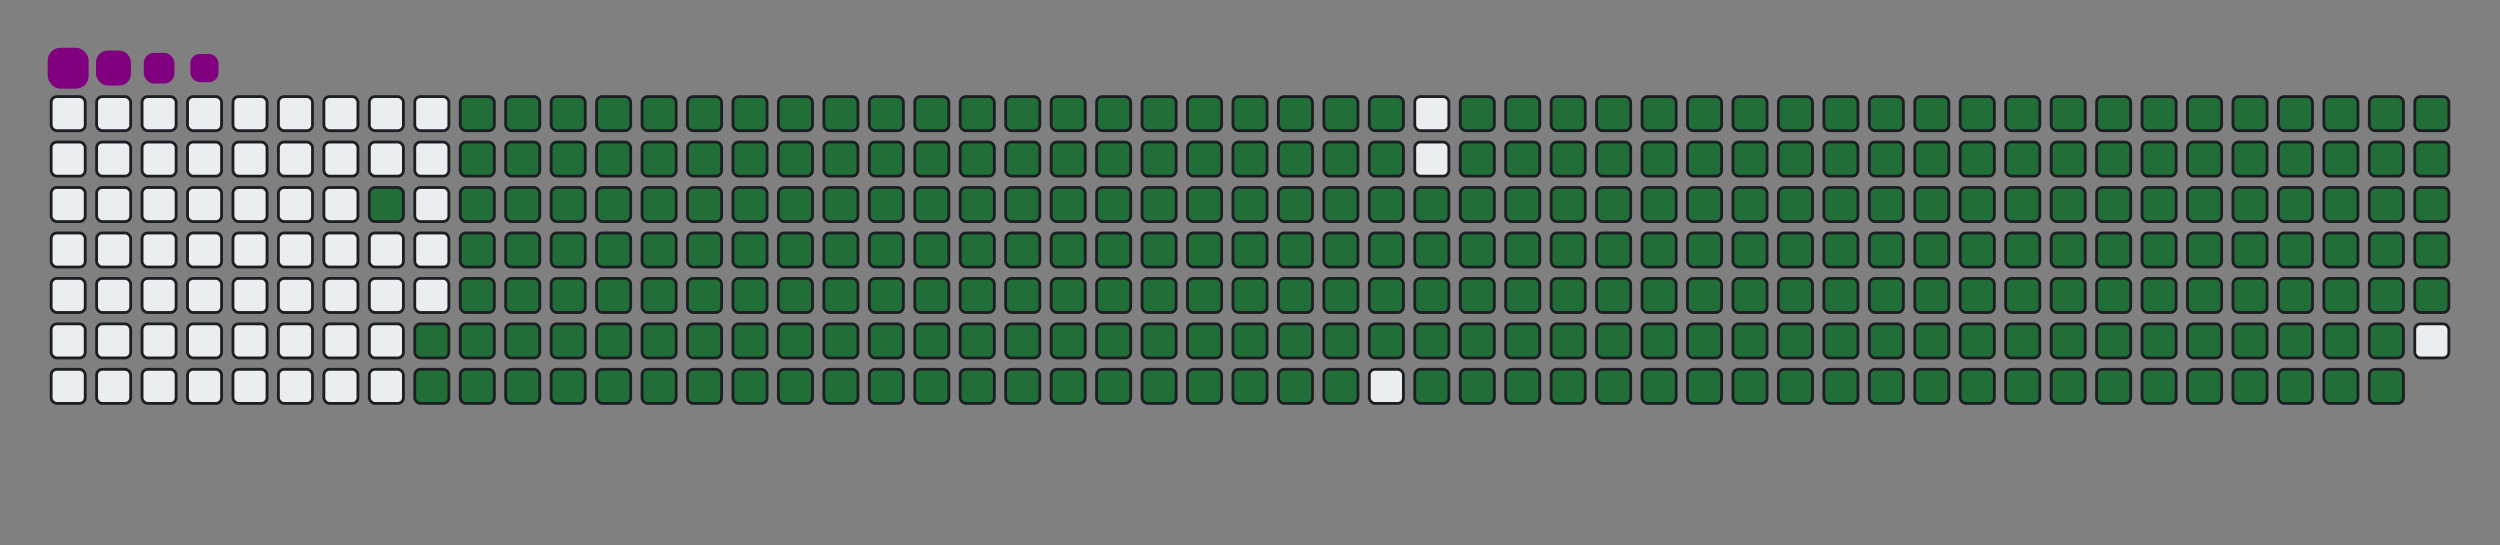 <svg viewBox="-16 -32 880 192" width="880" height="192" xmlns="http://www.w3.org/2000/svg"><rect x="-16" y="-32" width="880" height="192" fill="#808080" stroke="none"/><desc>Generated with https://github.com/Platane/snk</desc><style>@keyframes c0{97.03%{fill:#216e39}97.05%,to{fill:#ebedf0}}@keyframes c1{74.38%{fill:#216e39}74.4%,to{fill:#ebedf0}}@keyframes c2{74.65%{fill:#216e39}74.67%,to{fill:#ebedf0}}@keyframes c3{2.69%{fill:#216e39}2.71%,to{fill:#ebedf0}}@keyframes c4{13.74%{fill:#216e39}13.76%,to{fill:#ebedf0}}@keyframes c5{14.01%{fill:#216e39}14.03%,to{fill:#ebedf0}}@keyframes c6{50.39%{fill:#216e39}50.41%,to{fill:#ebedf0}}@keyframes c7{50.66%{fill:#216e39}50.68%,to{fill:#ebedf0}}@keyframes c8{74.11%{fill:#216e39}74.13%,to{fill:#ebedf0}}@keyframes c9{74.92%{fill:#216e39}74.94%,to{fill:#ebedf0}}@keyframes ca{2.95%{fill:#216e39}2.97%,to{fill:#ebedf0}}@keyframes cb{13.47%{fill:#216e39}13.49%,to{fill:#ebedf0}}@keyframes cc{14.28%{fill:#216e39}14.3%,to{fill:#ebedf0}}@keyframes cd{50.12%{fill:#216e39}50.14%,to{fill:#ebedf0}}@keyframes ce{50.93%{fill:#216e39}50.95%,to{fill:#ebedf0}}@keyframes cf{73.84%{fill:#216e39}73.86%,to{fill:#ebedf0}}@keyframes cg{75.19%{fill:#216e39}75.21%,to{fill:#ebedf0}}@keyframes ch{3.22%{fill:#216e39}3.24%,to{fill:#ebedf0}}@keyframes ci{13.2%{fill:#216e39}13.22%,to{fill:#ebedf0}}@keyframes cj{14.55%{fill:#216e39}14.57%,to{fill:#ebedf0}}@keyframes ck{49.86%{fill:#216e39}49.88%,to{fill:#ebedf0}}@keyframes cl{51.2%{fill:#216e39}51.22%,to{fill:#ebedf0}}@keyframes cm{73.57%{fill:#216e39}73.59%,to{fill:#ebedf0}}@keyframes cn{75.46%{fill:#216e39}75.48%,to{fill:#ebedf0}}@keyframes co{3.49%{fill:#216e39}3.51%,to{fill:#ebedf0}}@keyframes cp{12.93%{fill:#216e39}12.95%,to{fill:#ebedf0}}@keyframes cq{14.81%{fill:#216e39}14.83%,to{fill:#ebedf0}}@keyframes cr{49.59%{fill:#216e39}49.61%,to{fill:#ebedf0}}@keyframes cs{51.47%{fill:#216e39}51.49%,to{fill:#ebedf0}}@keyframes ct{73.31%{fill:#216e39}73.33%,to{fill:#ebedf0}}@keyframes cu{75.73%{fill:#216e39}75.75%,to{fill:#ebedf0}}@keyframes cv{3.76%{fill:#216e39}3.78%,to{fill:#ebedf0}}@keyframes cw{12.66%{fill:#216e39}12.68%,to{fill:#ebedf0}}@keyframes cx{15.08%{fill:#216e39}15.1%,to{fill:#ebedf0}}@keyframes cy{49.32%{fill:#216e39}49.34%,to{fill:#ebedf0}}@keyframes cz{51.74%{fill:#216e39}51.76%,to{fill:#ebedf0}}@keyframes c10{73.04%{fill:#216e39}73.06%,to{fill:#ebedf0}}@keyframes c11{76%{fill:#216e39}76.02%,to{fill:#ebedf0}}@keyframes c12{4.03%{fill:#216e39}4.05%,to{fill:#ebedf0}}@keyframes c13{12.39%{fill:#216e39}12.41%,to{fill:#ebedf0}}@keyframes c14{15.35%{fill:#216e39}15.37%,to{fill:#ebedf0}}@keyframes c15{49.05%{fill:#216e39}49.07%,to{fill:#ebedf0}}@keyframes c16{52.01%{fill:#216e39}52.03%,to{fill:#ebedf0}}@keyframes c17{72.77%{fill:#216e39}72.79%,to{fill:#ebedf0}}@keyframes c18{76.27%{fill:#216e39}76.29%,to{fill:#ebedf0}}@keyframes c19{4.3%{fill:#216e39}4.32%,to{fill:#ebedf0}}@keyframes c1a{12.12%{fill:#216e39}12.14%,to{fill:#ebedf0}}@keyframes c1b{15.62%{fill:#216e39}15.64%,to{fill:#ebedf0}}@keyframes c1c{48.78%{fill:#216e39}48.8%,to{fill:#ebedf0}}@keyframes c1d{52.28%{fill:#216e39}52.3%,to{fill:#ebedf0}}@keyframes c1e{72.5%{fill:#216e39}72.52%,to{fill:#ebedf0}}@keyframes c1f{76.54%{fill:#216e39}76.56%,to{fill:#ebedf0}}@keyframes c1g{4.57%{fill:#216e39}4.59%,to{fill:#ebedf0}}@keyframes c1h{11.85%{fill:#216e39}11.87%,to{fill:#ebedf0}}@keyframes c1i{15.89%{fill:#216e39}15.91%,to{fill:#ebedf0}}@keyframes c1j{48.51%{fill:#216e39}48.53%,to{fill:#ebedf0}}@keyframes c1k{52.55%{fill:#216e39}52.57%,to{fill:#ebedf0}}@keyframes c1l{72.23%{fill:#216e39}72.25%,to{fill:#ebedf0}}@keyframes c1m{76.81%{fill:#216e39}76.83%,to{fill:#ebedf0}}@keyframes c1n{4.84%{fill:#216e39}4.86%,to{fill:#ebedf0}}@keyframes c1o{11.58%{fill:#216e39}11.6%,to{fill:#ebedf0}}@keyframes c1p{16.16%{fill:#216e39}16.18%,to{fill:#ebedf0}}@keyframes c1q{48.24%{fill:#216e39}48.26%,to{fill:#ebedf0}}@keyframes c1r{52.82%{fill:#216e39}52.84%,to{fill:#ebedf0}}@keyframes c1s{71.96%{fill:#216e39}71.98%,to{fill:#ebedf0}}@keyframes c1t{77.08%{fill:#216e39}77.1%,to{fill:#ebedf0}}@keyframes c1u{5.11%{fill:#216e39}5.13%,to{fill:#ebedf0}}@keyframes c1v{11.31%{fill:#216e39}11.33%,to{fill:#ebedf0}}@keyframes c1w{16.43%{fill:#216e39}16.45%,to{fill:#ebedf0}}@keyframes c1x{47.97%{fill:#216e39}47.99%,to{fill:#ebedf0}}@keyframes c1y{53.09%{fill:#216e39}53.11%,to{fill:#ebedf0}}@keyframes c1z{71.69%{fill:#216e39}71.71%,to{fill:#ebedf0}}@keyframes c20{77.35%{fill:#216e39}77.37%,to{fill:#ebedf0}}@keyframes c21{5.38%{fill:#216e39}5.4%,to{fill:#ebedf0}}@keyframes c22{11.04%{fill:#216e39}11.06%,to{fill:#ebedf0}}@keyframes c23{16.7%{fill:#216e39}16.72%,to{fill:#ebedf0}}@keyframes c24{47.7%{fill:#216e39}47.72%,to{fill:#ebedf0}}@keyframes c25{53.36%{fill:#216e39}53.38%,to{fill:#ebedf0}}@keyframes c26{71.42%{fill:#216e39}71.44%,to{fill:#ebedf0}}@keyframes c27{77.62%{fill:#216e39}77.64%,to{fill:#ebedf0}}@keyframes c28{5.65%{fill:#216e39}5.67%,to{fill:#ebedf0}}@keyframes c29{10.77%{fill:#216e39}10.79%,to{fill:#ebedf0}}@keyframes c2a{16.97%{fill:#216e39}16.99%,to{fill:#ebedf0}}@keyframes c2b{47.43%{fill:#216e39}47.45%,to{fill:#ebedf0}}@keyframes c2c{53.63%{fill:#216e39}53.65%,to{fill:#ebedf0}}@keyframes c2d{71.15%{fill:#216e39}71.17%,to{fill:#ebedf0}}@keyframes c2e{77.89%{fill:#216e39}77.91%,to{fill:#ebedf0}}@keyframes c2f{5.92%{fill:#216e39}5.94%,to{fill:#ebedf0}}@keyframes c2g{10.5%{fill:#216e39}10.52%,to{fill:#ebedf0}}@keyframes c2h{17.24%{fill:#216e39}17.26%,to{fill:#ebedf0}}@keyframes c2i{47.16%{fill:#216e39}47.18%,to{fill:#ebedf0}}@keyframes c2j{53.9%{fill:#216e39}53.92%,to{fill:#ebedf0}}@keyframes c2k{70.88%{fill:#216e39}70.9%,to{fill:#ebedf0}}@keyframes c2l{78.16%{fill:#216e39}78.18%,to{fill:#ebedf0}}@keyframes c2m{6.19%{fill:#216e39}6.21%,to{fill:#ebedf0}}@keyframes c2n{10.23%{fill:#216e39}10.25%,to{fill:#ebedf0}}@keyframes c2o{17.51%{fill:#216e39}17.53%,to{fill:#ebedf0}}@keyframes c2p{46.89%{fill:#216e39}46.91%,to{fill:#ebedf0}}@keyframes c2q{54.17%{fill:#216e39}54.19%,to{fill:#ebedf0}}@keyframes c2r{70.61%{fill:#216e39}70.63%,to{fill:#ebedf0}}@keyframes c2s{78.43%{fill:#216e39}78.45%,to{fill:#ebedf0}}@keyframes c2t{6.46%{fill:#216e39}6.48%,to{fill:#ebedf0}}@keyframes c2u{9.96%{fill:#216e39}9.98%,to{fill:#ebedf0}}@keyframes c2v{17.78%{fill:#216e39}17.8%,to{fill:#ebedf0}}@keyframes c2w{46.62%{fill:#216e39}46.64%,to{fill:#ebedf0}}@keyframes c2x{54.44%{fill:#216e39}54.46%,to{fill:#ebedf0}}@keyframes c2y{70.34%{fill:#216e39}70.36%,to{fill:#ebedf0}}@keyframes c2z{78.7%{fill:#216e39}78.72%,to{fill:#ebedf0}}@keyframes c30{6.73%{fill:#216e39}6.75%,to{fill:#ebedf0}}@keyframes c31{9.69%{fill:#216e39}9.71%,to{fill:#ebedf0}}@keyframes c32{18.05%{fill:#216e39}18.07%,to{fill:#ebedf0}}@keyframes c33{46.35%{fill:#216e39}46.37%,to{fill:#ebedf0}}@keyframes c34{54.71%{fill:#216e39}54.73%,to{fill:#ebedf0}}@keyframes c35{70.07%{fill:#216e39}70.09%,to{fill:#ebedf0}}@keyframes c36{78.97%{fill:#216e39}78.99%,to{fill:#ebedf0}}@keyframes c37{7%{fill:#216e39}7.02%,to{fill:#ebedf0}}@keyframes c38{9.42%{fill:#216e39}9.44%,to{fill:#ebedf0}}@keyframes c39{18.32%{fill:#216e39}18.34%,to{fill:#ebedf0}}@keyframes c3a{46.08%{fill:#216e39}46.1%,to{fill:#ebedf0}}@keyframes c3b{54.98%{fill:#216e39}55%,to{fill:#ebedf0}}@keyframes c3c{69.8%{fill:#216e39}69.82%,to{fill:#ebedf0}}@keyframes c3d{79.24%{fill:#216e39}79.26%,to{fill:#ebedf0}}@keyframes c3e{7.27%{fill:#216e39}7.29%,to{fill:#ebedf0}}@keyframes c3f{9.15%{fill:#216e39}9.17%,to{fill:#ebedf0}}@keyframes c3g{18.59%{fill:#216e39}18.61%,to{fill:#ebedf0}}@keyframes c3h{45.81%{fill:#216e39}45.83%,to{fill:#ebedf0}}@keyframes c3i{55.25%{fill:#216e39}55.27%,to{fill:#ebedf0}}@keyframes c3j{69.53%{fill:#216e39}69.55%,to{fill:#ebedf0}}@keyframes c3k{79.5%{fill:#216e39}79.52%,to{fill:#ebedf0}}@keyframes c3l{7.54%{fill:#216e39}7.56%,to{fill:#ebedf0}}@keyframes c3m{8.88%{fill:#216e39}8.9%,to{fill:#ebedf0}}@keyframes c3n{18.86%{fill:#216e39}18.88%,to{fill:#ebedf0}}@keyframes c3o{45.54%{fill:#216e39}45.56%,to{fill:#ebedf0}}@keyframes c3p{55.52%{fill:#216e39}55.54%,to{fill:#ebedf0}}@keyframes c3q{69.26%{fill:#216e39}69.28%,to{fill:#ebedf0}}@keyframes c3r{79.77%{fill:#216e39}79.79%,to{fill:#ebedf0}}@keyframes c3s{7.81%{fill:#216e39}7.83%,to{fill:#ebedf0}}@keyframes c3t{8.62%{fill:#216e39}8.64%,to{fill:#ebedf0}}@keyframes c3u{19.13%{fill:#216e39}19.15%,to{fill:#ebedf0}}@keyframes c3v{45.27%{fill:#216e39}45.29%,to{fill:#ebedf0}}@keyframes c3w{55.79%{fill:#216e39}55.81%,to{fill:#ebedf0}}@keyframes c3x{68.99%{fill:#216e39}69.01%,to{fill:#ebedf0}}@keyframes c3y{80.04%{fill:#216e39}80.06%,to{fill:#ebedf0}}@keyframes c3z{8.08%{fill:#216e39}8.1%,to{fill:#ebedf0}}@keyframes c40{8.35%{fill:#216e39}8.37%,to{fill:#ebedf0}}@keyframes c41{19.4%{fill:#216e39}19.42%,to{fill:#ebedf0}}@keyframes c42{45%{fill:#216e39}45.02%,to{fill:#ebedf0}}@keyframes c43{56.05%{fill:#216e39}56.07%,to{fill:#ebedf0}}@keyframes c44{68.72%{fill:#216e39}68.74%,to{fill:#ebedf0}}@keyframes c45{19.67%{fill:#216e39}19.69%,to{fill:#ebedf0}}@keyframes c46{44.73%{fill:#216e39}44.75%,to{fill:#ebedf0}}@keyframes c47{56.32%{fill:#216e39}56.34%,to{fill:#ebedf0}}@keyframes c48{68.45%{fill:#216e39}68.47%,to{fill:#ebedf0}}@keyframes c49{80.58%{fill:#216e39}80.6%,to{fill:#ebedf0}}@keyframes c4a{31.8%{fill:#216e39}31.82%,to{fill:#ebedf0}}@keyframes c4b{32.07%{fill:#216e39}32.09%,to{fill:#ebedf0}}@keyframes c4c{19.94%{fill:#216e39}19.96%,to{fill:#ebedf0}}@keyframes c4d{44.46%{fill:#216e39}44.48%,to{fill:#ebedf0}}@keyframes c4e{56.59%{fill:#216e39}56.61%,to{fill:#ebedf0}}@keyframes c4f{68.18%{fill:#216e39}68.2%,to{fill:#ebedf0}}@keyframes c4g{80.85%{fill:#216e39}80.87%,to{fill:#ebedf0}}@keyframes c4h{31.53%{fill:#216e39}31.55%,to{fill:#ebedf0}}@keyframes c4i{32.34%{fill:#216e39}32.36%,to{fill:#ebedf0}}@keyframes c4j{20.21%{fill:#216e39}20.23%,to{fill:#ebedf0}}@keyframes c4k{44.19%{fill:#216e39}44.21%,to{fill:#ebedf0}}@keyframes c4l{56.86%{fill:#216e39}56.88%,to{fill:#ebedf0}}@keyframes c4m{67.91%{fill:#216e39}67.93%,to{fill:#ebedf0}}@keyframes c4n{81.12%{fill:#216e39}81.14%,to{fill:#ebedf0}}@keyframes c4o{31.26%{fill:#216e39}31.28%,to{fill:#ebedf0}}@keyframes c4p{32.6%{fill:#216e39}32.62%,to{fill:#ebedf0}}@keyframes c4q{20.48%{fill:#216e39}20.5%,to{fill:#ebedf0}}@keyframes c4r{43.93%{fill:#216e39}43.95%,to{fill:#ebedf0}}@keyframes c4s{57.13%{fill:#216e39}57.15%,to{fill:#ebedf0}}@keyframes c4t{67.64%{fill:#216e39}67.66%,to{fill:#ebedf0}}@keyframes c4u{81.39%{fill:#216e39}81.41%,to{fill:#ebedf0}}@keyframes c4v{30.99%{fill:#216e39}31.01%,to{fill:#ebedf0}}@keyframes c4w{32.87%{fill:#216e39}32.89%,to{fill:#ebedf0}}@keyframes c4x{20.74%{fill:#216e39}20.76%,to{fill:#ebedf0}}@keyframes c4y{43.66%{fill:#216e39}43.68%,to{fill:#ebedf0}}@keyframes c4z{57.4%{fill:#216e39}57.42%,to{fill:#ebedf0}}@keyframes c50{67.38%{fill:#216e39}67.4%,to{fill:#ebedf0}}@keyframes c51{81.66%{fill:#216e39}81.68%,to{fill:#ebedf0}}@keyframes c52{30.72%{fill:#216e39}30.74%,to{fill:#ebedf0}}@keyframes c53{33.14%{fill:#216e39}33.16%,to{fill:#ebedf0}}@keyframes c54{21.01%{fill:#216e39}21.03%,to{fill:#ebedf0}}@keyframes c55{43.39%{fill:#216e39}43.41%,to{fill:#ebedf0}}@keyframes c56{57.67%{fill:#216e39}57.69%,to{fill:#ebedf0}}@keyframes c57{67.11%{fill:#216e39}67.13%,to{fill:#ebedf0}}@keyframes c58{81.93%{fill:#216e39}81.95%,to{fill:#ebedf0}}@keyframes c59{30.45%{fill:#216e39}30.47%,to{fill:#ebedf0}}@keyframes c5a{33.41%{fill:#216e39}33.43%,to{fill:#ebedf0}}@keyframes c5b{21.28%{fill:#216e39}21.3%,to{fill:#ebedf0}}@keyframes c5c{43.12%{fill:#216e39}43.14%,to{fill:#ebedf0}}@keyframes c5d{57.94%{fill:#216e39}57.96%,to{fill:#ebedf0}}@keyframes c5e{66.84%{fill:#216e39}66.86%,to{fill:#ebedf0}}@keyframes c5f{82.2%{fill:#216e39}82.22%,to{fill:#ebedf0}}@keyframes c5g{30.18%{fill:#216e39}30.2%,to{fill:#ebedf0}}@keyframes c5h{33.68%{fill:#216e39}33.7%,to{fill:#ebedf0}}@keyframes c5i{21.55%{fill:#216e39}21.57%,to{fill:#ebedf0}}@keyframes c5j{42.85%{fill:#216e39}42.87%,to{fill:#ebedf0}}@keyframes c5k{58.21%{fill:#216e39}58.23%,to{fill:#ebedf0}}@keyframes c5l{66.57%{fill:#216e39}66.59%,to{fill:#ebedf0}}@keyframes c5m{82.47%{fill:#216e39}82.49%,to{fill:#ebedf0}}@keyframes c5n{29.91%{fill:#216e39}29.93%,to{fill:#ebedf0}}@keyframes c5o{33.95%{fill:#216e39}33.97%,to{fill:#ebedf0}}@keyframes c5p{21.82%{fill:#216e39}21.84%,to{fill:#ebedf0}}@keyframes c5q{42.58%{fill:#216e39}42.6%,to{fill:#ebedf0}}@keyframes c5r{58.48%{fill:#216e39}58.5%,to{fill:#ebedf0}}@keyframes c5s{66.3%{fill:#216e39}66.32%,to{fill:#ebedf0}}@keyframes c5t{82.74%{fill:#216e39}82.76%,to{fill:#ebedf0}}@keyframes c5u{29.64%{fill:#216e39}29.66%,to{fill:#ebedf0}}@keyframes c5v{34.22%{fill:#216e39}34.24%,to{fill:#ebedf0}}@keyframes c5w{22.09%{fill:#216e39}22.11%,to{fill:#ebedf0}}@keyframes c5x{42.31%{fill:#216e39}42.33%,to{fill:#ebedf0}}@keyframes c5y{58.75%{fill:#216e39}58.77%,to{fill:#ebedf0}}@keyframes c5z{66.03%{fill:#216e39}66.05%,to{fill:#ebedf0}}@keyframes c60{83.01%{fill:#216e39}83.03%,to{fill:#ebedf0}}@keyframes c61{29.37%{fill:#216e39}29.39%,to{fill:#ebedf0}}@keyframes c62{34.49%{fill:#216e39}34.51%,to{fill:#ebedf0}}@keyframes c63{22.36%{fill:#216e39}22.38%,to{fill:#ebedf0}}@keyframes c64{42.04%{fill:#216e39}42.06%,to{fill:#ebedf0}}@keyframes c65{59.02%{fill:#216e39}59.04%,to{fill:#ebedf0}}@keyframes c66{65.76%{fill:#216e39}65.78%,to{fill:#ebedf0}}@keyframes c67{83.28%{fill:#216e39}83.3%,to{fill:#ebedf0}}@keyframes c68{29.1%{fill:#216e39}29.12%,to{fill:#ebedf0}}@keyframes c69{34.76%{fill:#216e39}34.78%,to{fill:#ebedf0}}@keyframes c6a{22.63%{fill:#216e39}22.65%,to{fill:#ebedf0}}@keyframes c6b{41.77%{fill:#216e39}41.79%,to{fill:#ebedf0}}@keyframes c6c{59.29%{fill:#216e39}59.31%,to{fill:#ebedf0}}@keyframes c6d{65.49%{fill:#216e39}65.51%,to{fill:#ebedf0}}@keyframes c6e{83.55%{fill:#216e39}83.57%,to{fill:#ebedf0}}@keyframes c6f{28.83%{fill:#216e39}28.85%,to{fill:#ebedf0}}@keyframes c6g{35.03%{fill:#216e39}35.05%,to{fill:#ebedf0}}@keyframes c6h{22.9%{fill:#216e39}22.92%,to{fill:#ebedf0}}@keyframes c6i{41.5%{fill:#216e39}41.52%,to{fill:#ebedf0}}@keyframes c6j{59.56%{fill:#216e39}59.58%,to{fill:#ebedf0}}@keyframes c6k{65.22%{fill:#216e39}65.24%,to{fill:#ebedf0}}@keyframes c6l{83.82%{fill:#216e39}83.84%,to{fill:#ebedf0}}@keyframes c6m{28.56%{fill:#216e39}28.58%,to{fill:#ebedf0}}@keyframes c6n{35.3%{fill:#216e39}35.32%,to{fill:#ebedf0}}@keyframes c6o{23.17%{fill:#216e39}23.19%,to{fill:#ebedf0}}@keyframes c6p{41.23%{fill:#216e39}41.25%,to{fill:#ebedf0}}@keyframes c6q{59.83%{fill:#216e39}59.85%,to{fill:#ebedf0}}@keyframes c6r{64.95%{fill:#216e39}64.97%,to{fill:#ebedf0}}@keyframes c6s{84.09%{fill:#216e39}84.11%,to{fill:#ebedf0}}@keyframes c6t{28.29%{fill:#216e39}28.31%,to{fill:#ebedf0}}@keyframes c6u{35.57%{fill:#216e39}35.59%,to{fill:#ebedf0}}@keyframes c6v{23.44%{fill:#216e39}23.46%,to{fill:#ebedf0}}@keyframes c6w{40.96%{fill:#216e39}40.98%,to{fill:#ebedf0}}@keyframes c6x{60.1%{fill:#216e39}60.12%,to{fill:#ebedf0}}@keyframes c6y{64.68%{fill:#216e39}64.7%,to{fill:#ebedf0}}@keyframes c6z{84.36%{fill:#216e39}84.38%,to{fill:#ebedf0}}@keyframes c70{28.02%{fill:#216e39}28.04%,to{fill:#ebedf0}}@keyframes c71{35.84%{fill:#216e39}35.86%,to{fill:#ebedf0}}@keyframes c72{23.71%{fill:#216e39}23.73%,to{fill:#ebedf0}}@keyframes c73{40.69%{fill:#216e39}40.71%,to{fill:#ebedf0}}@keyframes c74{60.37%{fill:#216e39}60.39%,to{fill:#ebedf0}}@keyframes c75{64.41%{fill:#216e39}64.43%,to{fill:#ebedf0}}@keyframes c76{84.63%{fill:#216e39}84.65%,to{fill:#ebedf0}}@keyframes c77{27.75%{fill:#216e39}27.77%,to{fill:#ebedf0}}@keyframes c78{36.11%{fill:#216e39}36.13%,to{fill:#ebedf0}}@keyframes c79{23.98%{fill:#216e39}24%,to{fill:#ebedf0}}@keyframes c7a{40.42%{fill:#216e39}40.44%,to{fill:#ebedf0}}@keyframes c7b{60.64%{fill:#216e39}60.66%,to{fill:#ebedf0}}@keyframes c7c{64.14%{fill:#216e39}64.16%,to{fill:#ebedf0}}@keyframes c7d{84.9%{fill:#216e39}84.92%,to{fill:#ebedf0}}@keyframes c7e{27.48%{fill:#216e39}27.5%,to{fill:#ebedf0}}@keyframes c7f{36.38%{fill:#216e39}36.4%,to{fill:#ebedf0}}@keyframes c7g{24.25%{fill:#216e39}24.27%,to{fill:#ebedf0}}@keyframes c7h{40.15%{fill:#216e39}40.17%,to{fill:#ebedf0}}@keyframes c7i{60.91%{fill:#216e39}60.93%,to{fill:#ebedf0}}@keyframes c7j{63.87%{fill:#216e39}63.89%,to{fill:#ebedf0}}@keyframes c7k{85.17%{fill:#216e39}85.19%,to{fill:#ebedf0}}@keyframes c7l{27.21%{fill:#216e39}27.23%,to{fill:#ebedf0}}@keyframes c7m{36.65%{fill:#216e39}36.67%,to{fill:#ebedf0}}@keyframes c7n{24.52%{fill:#216e39}24.54%,to{fill:#ebedf0}}@keyframes c7o{39.88%{fill:#216e39}39.9%,to{fill:#ebedf0}}@keyframes c7p{61.18%{fill:#216e39}61.2%,to{fill:#ebedf0}}@keyframes c7q{63.6%{fill:#216e39}63.62%,to{fill:#ebedf0}}@keyframes c7r{63.33%{fill:#216e39}63.35%,to{fill:#ebedf0}}@keyframes c7s{26.94%{fill:#216e39}26.96%,to{fill:#ebedf0}}@keyframes c7t{36.92%{fill:#216e39}36.94%,to{fill:#ebedf0}}@keyframes c7u{24.79%{fill:#216e39}24.81%,to{fill:#ebedf0}}@keyframes c7v{39.61%{fill:#216e39}39.63%,to{fill:#ebedf0}}@keyframes c7w{61.45%{fill:#216e39}61.47%,to{fill:#ebedf0}}@keyframes c7x{61.72%{fill:#216e39}61.74%,to{fill:#ebedf0}}@keyframes c7y{63.06%{fill:#216e39}63.08%,to{fill:#ebedf0}}@keyframes c7z{26.67%{fill:#216e39}26.69%,to{fill:#ebedf0}}@keyframes c80{37.19%{fill:#216e39}37.21%,to{fill:#ebedf0}}@keyframes c81{25.06%{fill:#216e39}25.08%,to{fill:#ebedf0}}@keyframes c82{39.34%{fill:#216e39}39.36%,to{fill:#ebedf0}}@keyframes c83{39.07%{fill:#216e39}39.09%,to{fill:#ebedf0}}@keyframes c84{61.98%{fill:#216e39}62%,to{fill:#ebedf0}}@keyframes c85{62.79%{fill:#216e39}62.81%,to{fill:#ebedf0}}@keyframes c86{26.41%{fill:#216e39}26.43%,to{fill:#ebedf0}}@keyframes c87{37.46%{fill:#216e39}37.48%,to{fill:#ebedf0}}@keyframes c88{25.33%{fill:#216e39}25.35%,to{fill:#ebedf0}}@keyframes c89{38%{fill:#216e39}38.02%,to{fill:#ebedf0}}@keyframes c8a{38.8%{fill:#216e39}38.82%,to{fill:#ebedf0}}@keyframes c8b{62.25%{fill:#216e39}62.27%,to{fill:#ebedf0}}@keyframes c8c{62.52%{fill:#216e39}62.54%,to{fill:#ebedf0}}@keyframes c8d{26.14%{fill:#216e39}26.16%,to{fill:#ebedf0}}@keyframes c8e{25.87%{fill:#216e39}25.89%,to{fill:#ebedf0}}@keyframes c8f{25.6%{fill:#216e39}25.62%,to{fill:#ebedf0}}@keyframes c8g{38.26%{fill:#216e39}38.28%,to{fill:#ebedf0}}@keyframes c8h{38.53%{fill:#216e39}38.55%,to{fill:#ebedf0}}@keyframes u0{2.69%,2.71%,2.95%{transform:scale(0,1)}2.97%,3.22%,3.24%,3.49%,3.51%,3.76%{transform:scale(.01,1)}3.78%,4.03%,4.05%,4.3%,4.32%,4.57%{transform:scale(.02,1)}4.59%,4.84%,4.86%,5.11%,5.13%,5.38%{transform:scale(.03,1)}5.4%,5.65%,5.67%,5.92%,5.94%,6.19%{transform:scale(.04,1)}6.21%,6.46%,6.48%,6.73%,6.75%,7%{transform:scale(.05,1)}7.02%,7.27%,7.29%,7.54%,7.56%,7.81%{transform:scale(.06,1)}7.83%,8.08%,8.1%,8.35%,8.37%,8.62%{transform:scale(.07,1)}8.64%,8.88%,8.9%,9.15%,9.17%,9.42%,9.44%,9.69%{transform:scale(.08,1)}10.23%,10.25%,10.5%,9.71%,9.96%,9.98%{transform:scale(.09,1)}10.52%,10.77%,10.79%,11.04%,11.06%,11.31%{transform:scale(.1,1)}11.33%,11.58%,11.6%,11.85%,11.87%,12.12%{transform:scale(.11,1)}12.14%,12.39%,12.41%,12.66%,12.68%,12.93%{transform:scale(.12,1)}12.95%,13.2%,13.22%,13.47%,13.49%,13.74%{transform:scale(.13,1)}13.76%,14.01%,14.03%,14.28%,14.3%,14.55%{transform:scale(.14,1)}14.57%,14.81%,14.83%,15.08%,15.1%,15.35%{transform:scale(.15,1)}15.37%,15.62%,15.64%,15.89%,15.91%,16.16%{transform:scale(.16,1)}16.18%,16.43%,16.45%,16.7%,16.72%,16.97%{transform:scale(.17,1)}16.99%,17.24%,17.26%,17.51%,17.53%,17.78%{transform:scale(.18,1)}17.8%,18.05%,18.07%,18.32%,18.34%,18.59%{transform:scale(.19,1)}18.61%,18.86%,18.88%,19.13%,19.15%,19.4%{transform:scale(.2,1)}19.42%,19.67%,19.69%,19.94%,19.96%,20.21%{transform:scale(.21,1)}20.23%,20.48%,20.5%,20.74%,20.76%,21.01%{transform:scale(.22,1)}21.03%,21.28%,21.3%,21.55%,21.57%,21.82%{transform:scale(.23,1)}21.84%,22.09%,22.11%,22.36%,22.38%,22.63%{transform:scale(.24,1)}22.65%,22.9%,22.92%,23.17%,23.19%,23.44%,23.46%,23.71%{transform:scale(.25,1)}23.73%,23.98%,24%,24.25%,24.27%,24.52%{transform:scale(.26,1)}24.54%,24.79%,24.81%,25.06%,25.08%,25.33%{transform:scale(.27,1)}25.35%,25.6%,25.62%,25.87%,25.89%,26.14%{transform:scale(.28,1)}26.16%,26.41%,26.43%,26.67%,26.69%,26.94%{transform:scale(.29,1)}26.96%,27.21%,27.23%,27.48%,27.5%,27.75%{transform:scale(.3,1)}27.77%,28.02%,28.04%,28.29%,28.31%,28.56%{transform:scale(.31,1)}28.58%,28.83%,28.85%,29.1%,29.12%,29.37%{transform:scale(.32,1)}29.39%,29.64%,29.66%,29.91%,29.93%,30.18%{transform:scale(.33,1)}30.2%,30.45%,30.47%,30.72%,30.74%,30.99%{transform:scale(.34,1)}31.01%,31.26%,31.28%,31.53%,31.55%,31.8%{transform:scale(.35,1)}31.82%,32.07%,32.09%,32.34%,32.36%,32.6%{transform:scale(.36,1)}32.62%,32.87%,32.89%,33.14%,33.16%,33.41%{transform:scale(.37,1)}33.43%,33.68%,33.7%,33.95%,33.97%,34.22%{transform:scale(.38,1)}34.24%,34.49%,34.51%,34.76%,34.78%,35.03%{transform:scale(.39,1)}35.05%,35.3%,35.32%,35.57%,35.59%,35.84%{transform:scale(.4,1)}35.86%,36.11%,36.13%,36.38%,36.4%,36.65%{transform:scale(.41,1)}36.67%,36.92%,36.94%,37.19%,37.21%,37.46%,37.48%,38%{transform:scale(.42,1)}38.02%,38.26%,38.28%,38.53%,38.55%,38.8%{transform:scale(.43,1)}38.82%,39.07%,39.09%,39.34%,39.36%,39.61%{transform:scale(.44,1)}39.63%,39.88%,39.9%,40.15%,40.17%,40.42%{transform:scale(.45,1)}40.44%,40.69%,40.71%,40.96%,40.98%,41.23%{transform:scale(.46,1)}41.25%,41.5%,41.52%,41.77%,41.79%,42.04%{transform:scale(.47,1)}42.06%,42.31%,42.33%,42.58%,42.6%,42.85%{transform:scale(.48,1)}42.87%,43.12%,43.14%,43.39%,43.41%,43.66%{transform:scale(.49,1)}43.68%,43.93%,43.95%,44.19%,44.21%,44.46%{transform:scale(.5,1)}44.48%,44.73%,44.75%,45%,45.02%,45.27%{transform:scale(.51,1)}45.29%,45.54%,45.56%,45.81%,45.83%,46.08%{transform:scale(.52,1)}46.1%,46.35%,46.37%,46.62%,46.64%,46.89%{transform:scale(.53,1)}46.91%,47.16%,47.18%,47.43%,47.45%,47.7%{transform:scale(.54,1)}47.72%,47.97%,47.99%,48.24%,48.26%,48.51%{transform:scale(.55,1)}48.53%,48.78%,48.8%,49.05%,49.07%,49.32%{transform:scale(.56,1)}49.34%,49.59%,49.61%,49.86%,49.88%,50.12%{transform:scale(.57,1)}50.14%,50.39%,50.41%,50.66%,50.68%,50.93%,50.95%,51.2%{transform:scale(.58,1)}51.22%,51.47%,51.49%,51.74%,51.76%,52.01%{transform:scale(.59,1)}52.03%,52.28%,52.3%,52.55%,52.57%,52.82%{transform:scale(.6,1)}52.84%,53.09%,53.11%,53.36%,53.38%,53.63%{transform:scale(.61,1)}53.65%,53.9%,53.92%,54.17%,54.19%,54.44%{transform:scale(.62,1)}54.46%,54.71%,54.73%,54.98%,55%,55.25%{transform:scale(.63,1)}55.27%,55.52%,55.54%,55.79%,55.81%,56.05%{transform:scale(.64,1)}56.07%,56.32%,56.34%,56.59%,56.61%,56.86%{transform:scale(.65,1)}56.88%,57.13%,57.15%,57.4%,57.42%,57.67%{transform:scale(.66,1)}57.69%,57.94%,57.96%,58.21%,58.23%,58.48%{transform:scale(.67,1)}58.5%,58.75%,58.77%,59.02%,59.04%,59.29%{transform:scale(.68,1)}59.31%,59.56%,59.58%,59.83%,59.85%,60.1%{transform:scale(.69,1)}60.12%,60.37%,60.39%,60.64%,60.66%,60.91%{transform:scale(.7,1)}60.93%,61.18%,61.2%,61.45%,61.47%,61.72%{transform:scale(.71,1)}61.74%,61.98%,62%,62.25%,62.27%,62.52%{transform:scale(.72,1)}62.54%,62.79%,62.81%,63.06%,63.08%,63.33%{transform:scale(.73,1)}63.35%,63.6%,63.62%,63.87%,63.89%,64.14%{transform:scale(.74,1)}64.16%,64.41%,64.43%,64.68%,64.7%,64.95%,64.97%,65.22%{transform:scale(.75,1)}65.24%,65.49%,65.51%,65.76%,65.78%,66.03%{transform:scale(.76,1)}66.05%,66.3%,66.32%,66.57%,66.59%,66.84%{transform:scale(.77,1)}66.86%,67.11%,67.13%,67.38%,67.4%,67.64%{transform:scale(.78,1)}67.66%,67.91%,67.93%,68.18%,68.2%,68.45%{transform:scale(.79,1)}68.47%,68.72%,68.74%,68.99%,69.01%,69.26%{transform:scale(.8,1)}69.28%,69.53%,69.55%,69.8%,69.82%,70.07%{transform:scale(.81,1)}70.09%,70.34%,70.36%,70.61%,70.63%,70.88%{transform:scale(.82,1)}70.9%,71.15%,71.17%,71.42%,71.44%,71.69%{transform:scale(.83,1)}71.71%,71.96%,71.98%,72.23%,72.25%,72.5%{transform:scale(.84,1)}72.52%,72.77%,72.79%,73.04%,73.06%,73.31%{transform:scale(.85,1)}73.33%,73.57%,73.59%,73.84%,73.86%,74.11%{transform:scale(.86,1)}74.13%,74.38%,74.4%,74.65%,74.67%,74.92%{transform:scale(.87,1)}74.94%,75.19%,75.21%,75.46%,75.48%,75.73%{transform:scale(.88,1)}75.75%,76%,76.02%,76.27%,76.29%,76.54%{transform:scale(.89,1)}76.56%,76.81%,76.83%,77.08%,77.1%,77.35%{transform:scale(.9,1)}77.37%,77.62%,77.64%,77.89%,77.91%,78.16%{transform:scale(.91,1)}78.18%,78.43%,78.45%,78.7%,78.72%,78.97%,78.99%,79.24%{transform:scale(.92,1)}79.26%,79.5%,79.52%,79.77%,79.79%,80.04%{transform:scale(.93,1)}80.06%,80.58%,80.6%,80.85%,80.87%,81.12%{transform:scale(.94,1)}81.14%,81.39%,81.41%,81.66%,81.68%,81.93%{transform:scale(.95,1)}81.95%,82.2%,82.22%,82.47%,82.49%,82.74%{transform:scale(.96,1)}82.76%,83.01%,83.03%,83.28%,83.3%,83.55%{transform:scale(.97,1)}83.57%,83.82%,83.84%,84.09%,84.11%,84.36%{transform:scale(.98,1)}84.38%,84.63%,84.65%,84.9%,84.92%,85.17%{transform:scale(.99,1)}85.19%,97.03%,97.05%,to{transform:scale(1,1)}}@keyframes s0{0%,99.73%{transform:translate(0,-16px)}.27%{transform:translate(0,0)}8.09%{transform:translate(464px,0)}8.36%{transform:translate(464px,16px)}13.75%{transform:translate(144px,16px)}14.02%{transform:translate(144px,32px)}25.61%{transform:translate(832px,32px)}26.15%{transform:translate(832px,0)}31.81%{transform:translate(496px,0)}32.08%{transform:translate(496px,16px)}37.47%{transform:translate(816px,16px)}38.01%{transform:translate(816px,48px)}38.27%{transform:translate(832px,48px)}38.54%{transform:translate(832px,64px)}39.08%{transform:translate(800px,64px)}39.35%{transform:translate(800px,48px)}50.4%{transform:translate(144px,48px)}50.67%{transform:translate(144px,64px)}61.46%{transform:translate(784px,64px)}61.73%{transform:translate(784px,80px)}62.26%{transform:translate(816px,80px)}62.53%{transform:translate(816px,96px)}63.34%{transform:translate(768px,96px)}63.61%{transform:translate(768px,80px)}74.39%{transform:translate(128px,80px)}74.66%{transform:translate(128px,96px)}85.18%{transform:translate(752px,96px)}86.25%{transform:translate(752px,32px)}97.04%{transform:translate(112px,32px)}97.57%{transform:translate(112px,0)}98.38%{transform:translate(64px,0)}98.65%{transform:translate(64px,-16px)}}@keyframes s1{0%,99.73%{transform:translate(16px,-16px)}.27%{transform:translate(0,-16px)}.54%{transform:translate(0,0)}8.36%{transform:translate(464px,0)}8.63%{transform:translate(464px,16px)}14.02%{transform:translate(144px,16px)}14.29%{transform:translate(144px,32px)}25.88%{transform:translate(832px,32px)}26.42%{transform:translate(832px,0)}32.08%{transform:translate(496px,0)}32.35%{transform:translate(496px,16px)}37.74%{transform:translate(816px,16px)}38.27%{transform:translate(816px,48px)}38.54%{transform:translate(832px,48px)}38.81%{transform:translate(832px,64px)}39.35%{transform:translate(800px,64px)}39.62%{transform:translate(800px,48px)}50.67%{transform:translate(144px,48px)}50.94%{transform:translate(144px,64px)}61.73%{transform:translate(784px,64px)}61.99%{transform:translate(784px,80px)}62.53%{transform:translate(816px,80px)}62.8%{transform:translate(816px,96px)}63.61%{transform:translate(768px,96px)}63.88%{transform:translate(768px,80px)}74.66%{transform:translate(128px,80px)}74.93%{transform:translate(128px,96px)}85.44%{transform:translate(752px,96px)}86.52%{transform:translate(752px,32px)}97.3%{transform:translate(112px,32px)}97.84%{transform:translate(112px,0)}98.65%{transform:translate(64px,0)}98.92%{transform:translate(64px,-16px)}}@keyframes s2{0%,99.73%{transform:translate(32px,-16px)}.54%{transform:translate(0,-16px)}.81%{transform:translate(0,0)}8.63%{transform:translate(464px,0)}8.89%{transform:translate(464px,16px)}14.29%{transform:translate(144px,16px)}14.56%{transform:translate(144px,32px)}26.15%{transform:translate(832px,32px)}26.68%{transform:translate(832px,0)}32.35%{transform:translate(496px,0)}32.61%{transform:translate(496px,16px)}38.01%{transform:translate(816px,16px)}38.54%{transform:translate(816px,48px)}38.81%{transform:translate(832px,48px)}39.08%{transform:translate(832px,64px)}39.62%{transform:translate(800px,64px)}39.89%{transform:translate(800px,48px)}50.94%{transform:translate(144px,48px)}51.21%{transform:translate(144px,64px)}61.99%{transform:translate(784px,64px)}62.26%{transform:translate(784px,80px)}62.8%{transform:translate(816px,80px)}63.07%{transform:translate(816px,96px)}63.88%{transform:translate(768px,96px)}64.15%{transform:translate(768px,80px)}74.93%{transform:translate(128px,80px)}75.2%{transform:translate(128px,96px)}85.71%{transform:translate(752px,96px)}86.79%{transform:translate(752px,32px)}97.57%{transform:translate(112px,32px)}98.11%{transform:translate(112px,0)}98.92%{transform:translate(64px,0)}99.19%{transform:translate(64px,-16px)}}@keyframes s3{0%,99.73%{transform:translate(48px,-16px)}.81%{transform:translate(0,-16px)}1.08%{transform:translate(0,0)}8.89%{transform:translate(464px,0)}9.16%{transform:translate(464px,16px)}14.56%{transform:translate(144px,16px)}14.82%{transform:translate(144px,32px)}26.42%{transform:translate(832px,32px)}26.95%{transform:translate(832px,0)}32.61%{transform:translate(496px,0)}32.88%{transform:translate(496px,16px)}38.27%{transform:translate(816px,16px)}38.81%{transform:translate(816px,48px)}39.08%{transform:translate(832px,48px)}39.35%{transform:translate(832px,64px)}39.89%{transform:translate(800px,64px)}40.16%{transform:translate(800px,48px)}51.21%{transform:translate(144px,48px)}51.48%{transform:translate(144px,64px)}62.26%{transform:translate(784px,64px)}62.53%{transform:translate(784px,80px)}63.07%{transform:translate(816px,80px)}63.34%{transform:translate(816px,96px)}64.15%{transform:translate(768px,96px)}64.42%{transform:translate(768px,80px)}75.2%{transform:translate(128px,80px)}75.47%{transform:translate(128px,96px)}85.98%{transform:translate(752px,96px)}87.06%{transform:translate(752px,32px)}97.84%{transform:translate(112px,32px)}98.38%{transform:translate(112px,0)}99.19%{transform:translate(64px,0)}99.46%{transform:translate(64px,-16px)}}:root{--cb:#1b1f230a;--cs:purple;--ce:#ebedf0;--c0:#ebedf0;--c1:#9be9a8;--c2:#40c463;--c3:#30a14e;--c4:#216e39}@media (prefers-color-scheme:dark){:root{--cb:#1b1f230a;--cs:purple;--ce:#161b22;--c1:#01311f;--c2:#034525;--c3:#0f6d31;--c4:#00c647}}.c{shape-rendering:geometricPrecision;fill:#ebedf0;stroke-width:1px;stroke:#1b1f230a;animation:none 37100ms linear infinite}.c.c0,.c.c1,.c.c2{fill:#216e39;animation-name:c0}.c.c1,.c.c2{animation-name:c1}.c.c2{animation-name:c2}.c.c3,.c.c4,.c.c5{fill:#216e39;animation-name:c3}.c.c4,.c.c5{animation-name:c4}.c.c5{animation-name:c5}.c.c6,.c.c7,.c.c8{fill:#216e39;animation-name:c6}.c.c7,.c.c8{animation-name:c7}.c.c8{animation-name:c8}.c.c9,.c.ca,.c.cb{fill:#216e39;animation-name:c9}.c.ca,.c.cb{animation-name:ca}.c.cb{animation-name:cb}.c.cc,.c.cd,.c.ce{fill:#216e39;animation-name:cc}.c.cd,.c.ce{animation-name:cd}.c.ce{animation-name:ce}.c.cf,.c.cg,.c.ch{fill:#216e39;animation-name:cf}.c.cg,.c.ch{animation-name:cg}.c.ch{animation-name:ch}.c.ci,.c.cj,.c.ck{fill:#216e39;animation-name:ci}.c.cj,.c.ck{animation-name:cj}.c.ck{animation-name:ck}.c.cl,.c.cm,.c.cn{fill:#216e39;animation-name:cl}.c.cm,.c.cn{animation-name:cm}.c.cn{animation-name:cn}.c.co,.c.cp,.c.cq{fill:#216e39;animation-name:co}.c.cp,.c.cq{animation-name:cp}.c.cq{animation-name:cq}.c.cr,.c.cs,.c.ct{fill:#216e39;animation-name:cr}.c.cs,.c.ct{animation-name:cs}.c.ct{animation-name:ct}.c.cu,.c.cv,.c.cw{fill:#216e39;animation-name:cu}.c.cv,.c.cw{animation-name:cv}.c.cw{animation-name:cw}.c.cx,.c.cy,.c.cz{fill:#216e39;animation-name:cx}.c.cy,.c.cz{animation-name:cy}.c.cz{animation-name:cz}.c.c10,.c.c11,.c.c12{fill:#216e39;animation-name:c10}.c.c11,.c.c12{animation-name:c11}.c.c12{animation-name:c12}.c.c13,.c.c14,.c.c15{fill:#216e39;animation-name:c13}.c.c14,.c.c15{animation-name:c14}.c.c15{animation-name:c15}.c.c16,.c.c17,.c.c18{fill:#216e39;animation-name:c16}.c.c17,.c.c18{animation-name:c17}.c.c18{animation-name:c18}.c.c19,.c.c1a,.c.c1b{fill:#216e39;animation-name:c19}.c.c1a,.c.c1b{animation-name:c1a}.c.c1b{animation-name:c1b}.c.c1c,.c.c1d,.c.c1e{fill:#216e39;animation-name:c1c}.c.c1d,.c.c1e{animation-name:c1d}.c.c1e{animation-name:c1e}.c.c1f,.c.c1g,.c.c1h{fill:#216e39;animation-name:c1f}.c.c1g,.c.c1h{animation-name:c1g}.c.c1h{animation-name:c1h}.c.c1i,.c.c1j,.c.c1k{fill:#216e39;animation-name:c1i}.c.c1j,.c.c1k{animation-name:c1j}.c.c1k{animation-name:c1k}.c.c1l,.c.c1m,.c.c1n{fill:#216e39;animation-name:c1l}.c.c1m,.c.c1n{animation-name:c1m}.c.c1n{animation-name:c1n}.c.c1o,.c.c1p,.c.c1q{fill:#216e39;animation-name:c1o}.c.c1p,.c.c1q{animation-name:c1p}.c.c1q{animation-name:c1q}.c.c1r,.c.c1s,.c.c1t{fill:#216e39;animation-name:c1r}.c.c1s,.c.c1t{animation-name:c1s}.c.c1t{animation-name:c1t}.c.c1u,.c.c1v,.c.c1w{fill:#216e39;animation-name:c1u}.c.c1v,.c.c1w{animation-name:c1v}.c.c1w{animation-name:c1w}.c.c1x,.c.c1y,.c.c1z{fill:#216e39;animation-name:c1x}.c.c1y,.c.c1z{animation-name:c1y}.c.c1z{animation-name:c1z}.c.c20,.c.c21,.c.c22{fill:#216e39;animation-name:c20}.c.c21,.c.c22{animation-name:c21}.c.c22{animation-name:c22}.c.c23,.c.c24,.c.c25{fill:#216e39;animation-name:c23}.c.c24,.c.c25{animation-name:c24}.c.c25{animation-name:c25}.c.c26,.c.c27,.c.c28{fill:#216e39;animation-name:c26}.c.c27,.c.c28{animation-name:c27}.c.c28{animation-name:c28}.c.c29,.c.c2a,.c.c2b{fill:#216e39;animation-name:c29}.c.c2a,.c.c2b{animation-name:c2a}.c.c2b{animation-name:c2b}.c.c2c,.c.c2d,.c.c2e{fill:#216e39;animation-name:c2c}.c.c2d,.c.c2e{animation-name:c2d}.c.c2e{animation-name:c2e}.c.c2f,.c.c2g,.c.c2h{fill:#216e39;animation-name:c2f}.c.c2g,.c.c2h{animation-name:c2g}.c.c2h{animation-name:c2h}.c.c2i,.c.c2j,.c.c2k{fill:#216e39;animation-name:c2i}.c.c2j,.c.c2k{animation-name:c2j}.c.c2k{animation-name:c2k}.c.c2l,.c.c2m,.c.c2n{fill:#216e39;animation-name:c2l}.c.c2m,.c.c2n{animation-name:c2m}.c.c2n{animation-name:c2n}.c.c2o,.c.c2p,.c.c2q{fill:#216e39;animation-name:c2o}.c.c2p,.c.c2q{animation-name:c2p}.c.c2q{animation-name:c2q}.c.c2r,.c.c2s,.c.c2t{fill:#216e39;animation-name:c2r}.c.c2s,.c.c2t{animation-name:c2s}.c.c2t{animation-name:c2t}.c.c2u,.c.c2v,.c.c2w{fill:#216e39;animation-name:c2u}.c.c2v,.c.c2w{animation-name:c2v}.c.c2w{animation-name:c2w}.c.c2x,.c.c2y,.c.c2z{fill:#216e39;animation-name:c2x}.c.c2y,.c.c2z{animation-name:c2y}.c.c2z{animation-name:c2z}.c.c30,.c.c31,.c.c32{fill:#216e39;animation-name:c30}.c.c31,.c.c32{animation-name:c31}.c.c32{animation-name:c32}.c.c33,.c.c34,.c.c35{fill:#216e39;animation-name:c33}.c.c34,.c.c35{animation-name:c34}.c.c35{animation-name:c35}.c.c36,.c.c37,.c.c38{fill:#216e39;animation-name:c36}.c.c37,.c.c38{animation-name:c37}.c.c38{animation-name:c38}.c.c39,.c.c3a,.c.c3b{fill:#216e39;animation-name:c39}.c.c3a,.c.c3b{animation-name:c3a}.c.c3b{animation-name:c3b}.c.c3c,.c.c3d,.c.c3e{fill:#216e39;animation-name:c3c}.c.c3d,.c.c3e{animation-name:c3d}.c.c3e{animation-name:c3e}.c.c3f,.c.c3g,.c.c3h{fill:#216e39;animation-name:c3f}.c.c3g,.c.c3h{animation-name:c3g}.c.c3h{animation-name:c3h}.c.c3i,.c.c3j,.c.c3k{fill:#216e39;animation-name:c3i}.c.c3j,.c.c3k{animation-name:c3j}.c.c3k{animation-name:c3k}.c.c3l,.c.c3m,.c.c3n{fill:#216e39;animation-name:c3l}.c.c3m,.c.c3n{animation-name:c3m}.c.c3n{animation-name:c3n}.c.c3o,.c.c3p,.c.c3q{fill:#216e39;animation-name:c3o}.c.c3p,.c.c3q{animation-name:c3p}.c.c3q{animation-name:c3q}.c.c3r,.c.c3s,.c.c3t{fill:#216e39;animation-name:c3r}.c.c3s,.c.c3t{animation-name:c3s}.c.c3t{animation-name:c3t}.c.c3u,.c.c3v,.c.c3w{fill:#216e39;animation-name:c3u}.c.c3v,.c.c3w{animation-name:c3v}.c.c3w{animation-name:c3w}.c.c3x,.c.c3y,.c.c3z{fill:#216e39;animation-name:c3x}.c.c3y,.c.c3z{animation-name:c3y}.c.c3z{animation-name:c3z}.c.c40,.c.c41,.c.c42{fill:#216e39;animation-name:c40}.c.c41,.c.c42{animation-name:c41}.c.c42{animation-name:c42}.c.c43,.c.c44,.c.c45{fill:#216e39;animation-name:c43}.c.c44,.c.c45{animation-name:c44}.c.c45{animation-name:c45}.c.c46,.c.c47,.c.c48{fill:#216e39;animation-name:c46}.c.c47,.c.c48{animation-name:c47}.c.c48{animation-name:c48}.c.c49,.c.c4a,.c.c4b{fill:#216e39;animation-name:c49}.c.c4a,.c.c4b{animation-name:c4a}.c.c4b{animation-name:c4b}.c.c4c,.c.c4d,.c.c4e{fill:#216e39;animation-name:c4c}.c.c4d,.c.c4e{animation-name:c4d}.c.c4e{animation-name:c4e}.c.c4f,.c.c4g,.c.c4h{fill:#216e39;animation-name:c4f}.c.c4g,.c.c4h{animation-name:c4g}.c.c4h{animation-name:c4h}.c.c4i,.c.c4j,.c.c4k{fill:#216e39;animation-name:c4i}.c.c4j,.c.c4k{animation-name:c4j}.c.c4k{animation-name:c4k}.c.c4l,.c.c4m,.c.c4n{fill:#216e39;animation-name:c4l}.c.c4m,.c.c4n{animation-name:c4m}.c.c4n{animation-name:c4n}.c.c4o,.c.c4p,.c.c4q{fill:#216e39;animation-name:c4o}.c.c4p,.c.c4q{animation-name:c4p}.c.c4q{animation-name:c4q}.c.c4r,.c.c4s,.c.c4t{fill:#216e39;animation-name:c4r}.c.c4s,.c.c4t{animation-name:c4s}.c.c4t{animation-name:c4t}.c.c4u,.c.c4v,.c.c4w{fill:#216e39;animation-name:c4u}.c.c4v,.c.c4w{animation-name:c4v}.c.c4w{animation-name:c4w}.c.c4x,.c.c4y,.c.c4z{fill:#216e39;animation-name:c4x}.c.c4y,.c.c4z{animation-name:c4y}.c.c4z{animation-name:c4z}.c.c50,.c.c51,.c.c52{fill:#216e39;animation-name:c50}.c.c51,.c.c52{animation-name:c51}.c.c52{animation-name:c52}.c.c53,.c.c54,.c.c55{fill:#216e39;animation-name:c53}.c.c54,.c.c55{animation-name:c54}.c.c55{animation-name:c55}.c.c56,.c.c57,.c.c58{fill:#216e39;animation-name:c56}.c.c57,.c.c58{animation-name:c57}.c.c58{animation-name:c58}.c.c59,.c.c5a,.c.c5b{fill:#216e39;animation-name:c59}.c.c5a,.c.c5b{animation-name:c5a}.c.c5b{animation-name:c5b}.c.c5c,.c.c5d,.c.c5e{fill:#216e39;animation-name:c5c}.c.c5d,.c.c5e{animation-name:c5d}.c.c5e{animation-name:c5e}.c.c5f,.c.c5g,.c.c5h{fill:#216e39;animation-name:c5f}.c.c5g,.c.c5h{animation-name:c5g}.c.c5h{animation-name:c5h}.c.c5i,.c.c5j,.c.c5k{fill:#216e39;animation-name:c5i}.c.c5j,.c.c5k{animation-name:c5j}.c.c5k{animation-name:c5k}.c.c5l,.c.c5m,.c.c5n{fill:#216e39;animation-name:c5l}.c.c5m,.c.c5n{animation-name:c5m}.c.c5n{animation-name:c5n}.c.c5o,.c.c5p,.c.c5q{fill:#216e39;animation-name:c5o}.c.c5p,.c.c5q{animation-name:c5p}.c.c5q{animation-name:c5q}.c.c5r,.c.c5s,.c.c5t{fill:#216e39;animation-name:c5r}.c.c5s,.c.c5t{animation-name:c5s}.c.c5t{animation-name:c5t}.c.c5u,.c.c5v,.c.c5w{fill:#216e39;animation-name:c5u}.c.c5v,.c.c5w{animation-name:c5v}.c.c5w{animation-name:c5w}.c.c5x,.c.c5y,.c.c5z{fill:#216e39;animation-name:c5x}.c.c5y,.c.c5z{animation-name:c5y}.c.c5z{animation-name:c5z}.c.c60,.c.c61,.c.c62{fill:#216e39;animation-name:c60}.c.c61,.c.c62{animation-name:c61}.c.c62{animation-name:c62}.c.c63,.c.c64,.c.c65{fill:#216e39;animation-name:c63}.c.c64,.c.c65{animation-name:c64}.c.c65{animation-name:c65}.c.c66,.c.c67,.c.c68{fill:#216e39;animation-name:c66}.c.c67,.c.c68{animation-name:c67}.c.c68{animation-name:c68}.c.c69,.c.c6a,.c.c6b{fill:#216e39;animation-name:c69}.c.c6a,.c.c6b{animation-name:c6a}.c.c6b{animation-name:c6b}.c.c6c,.c.c6d,.c.c6e{fill:#216e39;animation-name:c6c}.c.c6d,.c.c6e{animation-name:c6d}.c.c6e{animation-name:c6e}.c.c6f,.c.c6g,.c.c6h{fill:#216e39;animation-name:c6f}.c.c6g,.c.c6h{animation-name:c6g}.c.c6h{animation-name:c6h}.c.c6i,.c.c6j,.c.c6k{fill:#216e39;animation-name:c6i}.c.c6j,.c.c6k{animation-name:c6j}.c.c6k{animation-name:c6k}.c.c6l,.c.c6m,.c.c6n{fill:#216e39;animation-name:c6l}.c.c6m,.c.c6n{animation-name:c6m}.c.c6n{animation-name:c6n}.c.c6o,.c.c6p,.c.c6q{fill:#216e39;animation-name:c6o}.c.c6p,.c.c6q{animation-name:c6p}.c.c6q{animation-name:c6q}.c.c6r,.c.c6s,.c.c6t{fill:#216e39;animation-name:c6r}.c.c6s,.c.c6t{animation-name:c6s}.c.c6t{animation-name:c6t}.c.c6u,.c.c6v,.c.c6w{fill:#216e39;animation-name:c6u}.c.c6v,.c.c6w{animation-name:c6v}.c.c6w{animation-name:c6w}.c.c6x,.c.c6y,.c.c6z{fill:#216e39;animation-name:c6x}.c.c6y,.c.c6z{animation-name:c6y}.c.c6z{animation-name:c6z}.c.c70,.c.c71,.c.c72{fill:#216e39;animation-name:c70}.c.c71,.c.c72{animation-name:c71}.c.c72{animation-name:c72}.c.c73,.c.c74,.c.c75{fill:#216e39;animation-name:c73}.c.c74,.c.c75{animation-name:c74}.c.c75{animation-name:c75}.c.c76,.c.c77,.c.c78{fill:#216e39;animation-name:c76}.c.c77,.c.c78{animation-name:c77}.c.c78{animation-name:c78}.c.c79,.c.c7a,.c.c7b{fill:#216e39;animation-name:c79}.c.c7a,.c.c7b{animation-name:c7a}.c.c7b{animation-name:c7b}.c.c7c,.c.c7d,.c.c7e{fill:#216e39;animation-name:c7c}.c.c7d,.c.c7e{animation-name:c7d}.c.c7e{animation-name:c7e}.c.c7f,.c.c7g,.c.c7h{fill:#216e39;animation-name:c7f}.c.c7g,.c.c7h{animation-name:c7g}.c.c7h{animation-name:c7h}.c.c7i,.c.c7j,.c.c7k{fill:#216e39;animation-name:c7i}.c.c7j,.c.c7k{animation-name:c7j}.c.c7k{animation-name:c7k}.c.c7l,.c.c7m,.c.c7n{fill:#216e39;animation-name:c7l}.c.c7m,.c.c7n{animation-name:c7m}.c.c7n{animation-name:c7n}.c.c7o,.c.c7p,.c.c7q{fill:#216e39;animation-name:c7o}.c.c7p,.c.c7q{animation-name:c7p}.c.c7q{animation-name:c7q}.c.c7r,.c.c7s,.c.c7t{fill:#216e39;animation-name:c7r}.c.c7s,.c.c7t{animation-name:c7s}.c.c7t{animation-name:c7t}.c.c7u,.c.c7v,.c.c7w{fill:#216e39;animation-name:c7u}.c.c7v,.c.c7w{animation-name:c7v}.c.c7w{animation-name:c7w}.c.c7x,.c.c7y,.c.c7z{fill:#216e39;animation-name:c7x}.c.c7y,.c.c7z{animation-name:c7y}.c.c7z{animation-name:c7z}.c.c80,.c.c81,.c.c82{fill:#216e39;animation-name:c80}.c.c81,.c.c82{animation-name:c81}.c.c82{animation-name:c82}.c.c83,.c.c84,.c.c85{fill:#216e39;animation-name:c83}.c.c84,.c.c85{animation-name:c84}.c.c85{animation-name:c85}.c.c86,.c.c87,.c.c88{fill:#216e39;animation-name:c86}.c.c87,.c.c88{animation-name:c87}.c.c88{animation-name:c88}.c.c89,.c.c8a,.c.c8b{fill:#216e39;animation-name:c89}.c.c8a,.c.c8b{animation-name:c8a}.c.c8b{animation-name:c8b}.c.c8c,.c.c8d,.c.c8e{fill:#216e39;animation-name:c8c}.c.c8d,.c.c8e{animation-name:c8d}.c.c8e{animation-name:c8e}.c.c8f,.c.c8g,.c.c8h{fill:#216e39;animation-name:c8f}.c.c8g,.c.c8h{animation-name:c8g}.c.c8h{animation-name:c8h}.s,.u{animation:none linear 37100ms infinite}.u,.u.u0{transform-origin:0 0}.u{transform:scale(0,1)}.u.u0{fill:#216e39;animation-name:u0}.s{shape-rendering:geometricPrecision;fill:purple}.s.s0{transform:translate(0,-16px);animation-name:s0}.s.s1{transform:translate(16px,-16px);animation-name:s1}.s.s2{transform:translate(32px,-16px);animation-name:s2}.s.s3{transform:translate(48px,-16px);animation-name:s3}</style><rect class="c" x="2" y="2" rx="2" ry="2" width="12" height="12"/><rect class="c" x="2" y="18" rx="2" ry="2" width="12" height="12"/><rect class="c" x="2" y="34" rx="2" ry="2" width="12" height="12"/><rect class="c" x="2" y="50" rx="2" ry="2" width="12" height="12"/><rect class="c" x="2" y="66" rx="2" ry="2" width="12" height="12"/><rect class="c" x="2" y="82" rx="2" ry="2" width="12" height="12"/><rect class="c" x="2" y="98" rx="2" ry="2" width="12" height="12"/><rect class="c" x="18" y="2" rx="2" ry="2" width="12" height="12"/><rect class="c" x="18" y="18" rx="2" ry="2" width="12" height="12"/><rect class="c" x="18" y="34" rx="2" ry="2" width="12" height="12"/><rect class="c" x="18" y="50" rx="2" ry="2" width="12" height="12"/><rect class="c" x="18" y="66" rx="2" ry="2" width="12" height="12"/><rect class="c" x="18" y="82" rx="2" ry="2" width="12" height="12"/><rect class="c" x="18" y="98" rx="2" ry="2" width="12" height="12"/><rect class="c" x="34" y="2" rx="2" ry="2" width="12" height="12"/><rect class="c" x="34" y="18" rx="2" ry="2" width="12" height="12"/><rect class="c" x="34" y="34" rx="2" ry="2" width="12" height="12"/><rect class="c" x="34" y="50" rx="2" ry="2" width="12" height="12"/><rect class="c" x="34" y="66" rx="2" ry="2" width="12" height="12"/><rect class="c" x="34" y="82" rx="2" ry="2" width="12" height="12"/><rect class="c" x="34" y="98" rx="2" ry="2" width="12" height="12"/><rect class="c" x="50" y="2" rx="2" ry="2" width="12" height="12"/><rect class="c" x="50" y="18" rx="2" ry="2" width="12" height="12"/><rect class="c" x="50" y="34" rx="2" ry="2" width="12" height="12"/><rect class="c" x="50" y="50" rx="2" ry="2" width="12" height="12"/><rect class="c" x="50" y="66" rx="2" ry="2" width="12" height="12"/><rect class="c" x="50" y="82" rx="2" ry="2" width="12" height="12"/><rect class="c" x="50" y="98" rx="2" ry="2" width="12" height="12"/><rect class="c" x="66" y="2" rx="2" ry="2" width="12" height="12"/><rect class="c" x="66" y="18" rx="2" ry="2" width="12" height="12"/><rect class="c" x="66" y="34" rx="2" ry="2" width="12" height="12"/><rect class="c" x="66" y="50" rx="2" ry="2" width="12" height="12"/><rect class="c" x="66" y="66" rx="2" ry="2" width="12" height="12"/><rect class="c" x="66" y="82" rx="2" ry="2" width="12" height="12"/><rect class="c" x="66" y="98" rx="2" ry="2" width="12" height="12"/><rect class="c" x="82" y="2" rx="2" ry="2" width="12" height="12"/><rect class="c" x="82" y="18" rx="2" ry="2" width="12" height="12"/><rect class="c" x="82" y="34" rx="2" ry="2" width="12" height="12"/><rect class="c" x="82" y="50" rx="2" ry="2" width="12" height="12"/><rect class="c" x="82" y="66" rx="2" ry="2" width="12" height="12"/><rect class="c" x="82" y="82" rx="2" ry="2" width="12" height="12"/><rect class="c" x="82" y="98" rx="2" ry="2" width="12" height="12"/><rect class="c" x="98" y="2" rx="2" ry="2" width="12" height="12"/><rect class="c" x="98" y="18" rx="2" ry="2" width="12" height="12"/><rect class="c" x="98" y="34" rx="2" ry="2" width="12" height="12"/><rect class="c" x="98" y="50" rx="2" ry="2" width="12" height="12"/><rect class="c" x="98" y="66" rx="2" ry="2" width="12" height="12"/><rect class="c" x="98" y="82" rx="2" ry="2" width="12" height="12"/><rect class="c" x="98" y="98" rx="2" ry="2" width="12" height="12"/><rect class="c" x="114" y="2" rx="2" ry="2" width="12" height="12"/><rect class="c" x="114" y="18" rx="2" ry="2" width="12" height="12"/><rect class="c c0" x="114" y="34" rx="2" ry="2" width="12" height="12"/><rect class="c" x="114" y="50" rx="2" ry="2" width="12" height="12"/><rect class="c" x="114" y="66" rx="2" ry="2" width="12" height="12"/><rect class="c" x="114" y="82" rx="2" ry="2" width="12" height="12"/><rect class="c" x="114" y="98" rx="2" ry="2" width="12" height="12"/><rect class="c" x="130" y="2" rx="2" ry="2" width="12" height="12"/><rect class="c" x="130" y="18" rx="2" ry="2" width="12" height="12"/><rect class="c" x="130" y="34" rx="2" ry="2" width="12" height="12"/><rect class="c" x="130" y="50" rx="2" ry="2" width="12" height="12"/><rect class="c" x="130" y="66" rx="2" ry="2" width="12" height="12"/><rect class="c c1" x="130" y="82" rx="2" ry="2" width="12" height="12"/><rect class="c c2" x="130" y="98" rx="2" ry="2" width="12" height="12"/><rect class="c c3" x="146" y="2" rx="2" ry="2" width="12" height="12"/><rect class="c c4" x="146" y="18" rx="2" ry="2" width="12" height="12"/><rect class="c c5" x="146" y="34" rx="2" ry="2" width="12" height="12"/><rect class="c c6" x="146" y="50" rx="2" ry="2" width="12" height="12"/><rect class="c c7" x="146" y="66" rx="2" ry="2" width="12" height="12"/><rect class="c c8" x="146" y="82" rx="2" ry="2" width="12" height="12"/><rect class="c c9" x="146" y="98" rx="2" ry="2" width="12" height="12"/><rect class="c ca" x="162" y="2" rx="2" ry="2" width="12" height="12"/><rect class="c cb" x="162" y="18" rx="2" ry="2" width="12" height="12"/><rect class="c cc" x="162" y="34" rx="2" ry="2" width="12" height="12"/><rect class="c cd" x="162" y="50" rx="2" ry="2" width="12" height="12"/><rect class="c ce" x="162" y="66" rx="2" ry="2" width="12" height="12"/><rect class="c cf" x="162" y="82" rx="2" ry="2" width="12" height="12"/><rect class="c cg" x="162" y="98" rx="2" ry="2" width="12" height="12"/><rect class="c ch" x="178" y="2" rx="2" ry="2" width="12" height="12"/><rect class="c ci" x="178" y="18" rx="2" ry="2" width="12" height="12"/><rect class="c cj" x="178" y="34" rx="2" ry="2" width="12" height="12"/><rect class="c ck" x="178" y="50" rx="2" ry="2" width="12" height="12"/><rect class="c cl" x="178" y="66" rx="2" ry="2" width="12" height="12"/><rect class="c cm" x="178" y="82" rx="2" ry="2" width="12" height="12"/><rect class="c cn" x="178" y="98" rx="2" ry="2" width="12" height="12"/><rect class="c co" x="194" y="2" rx="2" ry="2" width="12" height="12"/><rect class="c cp" x="194" y="18" rx="2" ry="2" width="12" height="12"/><rect class="c cq" x="194" y="34" rx="2" ry="2" width="12" height="12"/><rect class="c cr" x="194" y="50" rx="2" ry="2" width="12" height="12"/><rect class="c cs" x="194" y="66" rx="2" ry="2" width="12" height="12"/><rect class="c ct" x="194" y="82" rx="2" ry="2" width="12" height="12"/><rect class="c cu" x="194" y="98" rx="2" ry="2" width="12" height="12"/><rect class="c cv" x="210" y="2" rx="2" ry="2" width="12" height="12"/><rect class="c cw" x="210" y="18" rx="2" ry="2" width="12" height="12"/><rect class="c cx" x="210" y="34" rx="2" ry="2" width="12" height="12"/><rect class="c cy" x="210" y="50" rx="2" ry="2" width="12" height="12"/><rect class="c cz" x="210" y="66" rx="2" ry="2" width="12" height="12"/><rect class="c c10" x="210" y="82" rx="2" ry="2" width="12" height="12"/><rect class="c c11" x="210" y="98" rx="2" ry="2" width="12" height="12"/><rect class="c c12" x="226" y="2" rx="2" ry="2" width="12" height="12"/><rect class="c c13" x="226" y="18" rx="2" ry="2" width="12" height="12"/><rect class="c c14" x="226" y="34" rx="2" ry="2" width="12" height="12"/><rect class="c c15" x="226" y="50" rx="2" ry="2" width="12" height="12"/><rect class="c c16" x="226" y="66" rx="2" ry="2" width="12" height="12"/><rect class="c c17" x="226" y="82" rx="2" ry="2" width="12" height="12"/><rect class="c c18" x="226" y="98" rx="2" ry="2" width="12" height="12"/><rect class="c c19" x="242" y="2" rx="2" ry="2" width="12" height="12"/><rect class="c c1a" x="242" y="18" rx="2" ry="2" width="12" height="12"/><rect class="c c1b" x="242" y="34" rx="2" ry="2" width="12" height="12"/><rect class="c c1c" x="242" y="50" rx="2" ry="2" width="12" height="12"/><rect class="c c1d" x="242" y="66" rx="2" ry="2" width="12" height="12"/><rect class="c c1e" x="242" y="82" rx="2" ry="2" width="12" height="12"/><rect class="c c1f" x="242" y="98" rx="2" ry="2" width="12" height="12"/><rect class="c c1g" x="258" y="2" rx="2" ry="2" width="12" height="12"/><rect class="c c1h" x="258" y="18" rx="2" ry="2" width="12" height="12"/><rect class="c c1i" x="258" y="34" rx="2" ry="2" width="12" height="12"/><rect class="c c1j" x="258" y="50" rx="2" ry="2" width="12" height="12"/><rect class="c c1k" x="258" y="66" rx="2" ry="2" width="12" height="12"/><rect class="c c1l" x="258" y="82" rx="2" ry="2" width="12" height="12"/><rect class="c c1m" x="258" y="98" rx="2" ry="2" width="12" height="12"/><rect class="c c1n" x="274" y="2" rx="2" ry="2" width="12" height="12"/><rect class="c c1o" x="274" y="18" rx="2" ry="2" width="12" height="12"/><rect class="c c1p" x="274" y="34" rx="2" ry="2" width="12" height="12"/><rect class="c c1q" x="274" y="50" rx="2" ry="2" width="12" height="12"/><rect class="c c1r" x="274" y="66" rx="2" ry="2" width="12" height="12"/><rect class="c c1s" x="274" y="82" rx="2" ry="2" width="12" height="12"/><rect class="c c1t" x="274" y="98" rx="2" ry="2" width="12" height="12"/><rect class="c c1u" x="290" y="2" rx="2" ry="2" width="12" height="12"/><rect class="c c1v" x="290" y="18" rx="2" ry="2" width="12" height="12"/><rect class="c c1w" x="290" y="34" rx="2" ry="2" width="12" height="12"/><rect class="c c1x" x="290" y="50" rx="2" ry="2" width="12" height="12"/><rect class="c c1y" x="290" y="66" rx="2" ry="2" width="12" height="12"/><rect class="c c1z" x="290" y="82" rx="2" ry="2" width="12" height="12"/><rect class="c c20" x="290" y="98" rx="2" ry="2" width="12" height="12"/><rect class="c c21" x="306" y="2" rx="2" ry="2" width="12" height="12"/><rect class="c c22" x="306" y="18" rx="2" ry="2" width="12" height="12"/><rect class="c c23" x="306" y="34" rx="2" ry="2" width="12" height="12"/><rect class="c c24" x="306" y="50" rx="2" ry="2" width="12" height="12"/><rect class="c c25" x="306" y="66" rx="2" ry="2" width="12" height="12"/><rect class="c c26" x="306" y="82" rx="2" ry="2" width="12" height="12"/><rect class="c c27" x="306" y="98" rx="2" ry="2" width="12" height="12"/><rect class="c c28" x="322" y="2" rx="2" ry="2" width="12" height="12"/><rect class="c c29" x="322" y="18" rx="2" ry="2" width="12" height="12"/><rect class="c c2a" x="322" y="34" rx="2" ry="2" width="12" height="12"/><rect class="c c2b" x="322" y="50" rx="2" ry="2" width="12" height="12"/><rect class="c c2c" x="322" y="66" rx="2" ry="2" width="12" height="12"/><rect class="c c2d" x="322" y="82" rx="2" ry="2" width="12" height="12"/><rect class="c c2e" x="322" y="98" rx="2" ry="2" width="12" height="12"/><rect class="c c2f" x="338" y="2" rx="2" ry="2" width="12" height="12"/><rect class="c c2g" x="338" y="18" rx="2" ry="2" width="12" height="12"/><rect class="c c2h" x="338" y="34" rx="2" ry="2" width="12" height="12"/><rect class="c c2i" x="338" y="50" rx="2" ry="2" width="12" height="12"/><rect class="c c2j" x="338" y="66" rx="2" ry="2" width="12" height="12"/><rect class="c c2k" x="338" y="82" rx="2" ry="2" width="12" height="12"/><rect class="c c2l" x="338" y="98" rx="2" ry="2" width="12" height="12"/><rect class="c c2m" x="354" y="2" rx="2" ry="2" width="12" height="12"/><rect class="c c2n" x="354" y="18" rx="2" ry="2" width="12" height="12"/><rect class="c c2o" x="354" y="34" rx="2" ry="2" width="12" height="12"/><rect class="c c2p" x="354" y="50" rx="2" ry="2" width="12" height="12"/><rect class="c c2q" x="354" y="66" rx="2" ry="2" width="12" height="12"/><rect class="c c2r" x="354" y="82" rx="2" ry="2" width="12" height="12"/><rect class="c c2s" x="354" y="98" rx="2" ry="2" width="12" height="12"/><rect class="c c2t" x="370" y="2" rx="2" ry="2" width="12" height="12"/><rect class="c c2u" x="370" y="18" rx="2" ry="2" width="12" height="12"/><rect class="c c2v" x="370" y="34" rx="2" ry="2" width="12" height="12"/><rect class="c c2w" x="370" y="50" rx="2" ry="2" width="12" height="12"/><rect class="c c2x" x="370" y="66" rx="2" ry="2" width="12" height="12"/><rect class="c c2y" x="370" y="82" rx="2" ry="2" width="12" height="12"/><rect class="c c2z" x="370" y="98" rx="2" ry="2" width="12" height="12"/><rect class="c c30" x="386" y="2" rx="2" ry="2" width="12" height="12"/><rect class="c c31" x="386" y="18" rx="2" ry="2" width="12" height="12"/><rect class="c c32" x="386" y="34" rx="2" ry="2" width="12" height="12"/><rect class="c c33" x="386" y="50" rx="2" ry="2" width="12" height="12"/><rect class="c c34" x="386" y="66" rx="2" ry="2" width="12" height="12"/><rect class="c c35" x="386" y="82" rx="2" ry="2" width="12" height="12"/><rect class="c c36" x="386" y="98" rx="2" ry="2" width="12" height="12"/><rect class="c c37" x="402" y="2" rx="2" ry="2" width="12" height="12"/><rect class="c c38" x="402" y="18" rx="2" ry="2" width="12" height="12"/><rect class="c c39" x="402" y="34" rx="2" ry="2" width="12" height="12"/><rect class="c c3a" x="402" y="50" rx="2" ry="2" width="12" height="12"/><rect class="c c3b" x="402" y="66" rx="2" ry="2" width="12" height="12"/><rect class="c c3c" x="402" y="82" rx="2" ry="2" width="12" height="12"/><rect class="c c3d" x="402" y="98" rx="2" ry="2" width="12" height="12"/><rect class="c c3e" x="418" y="2" rx="2" ry="2" width="12" height="12"/><rect class="c c3f" x="418" y="18" rx="2" ry="2" width="12" height="12"/><rect class="c c3g" x="418" y="34" rx="2" ry="2" width="12" height="12"/><rect class="c c3h" x="418" y="50" rx="2" ry="2" width="12" height="12"/><rect class="c c3i" x="418" y="66" rx="2" ry="2" width="12" height="12"/><rect class="c c3j" x="418" y="82" rx="2" ry="2" width="12" height="12"/><rect class="c c3k" x="418" y="98" rx="2" ry="2" width="12" height="12"/><rect class="c c3l" x="434" y="2" rx="2" ry="2" width="12" height="12"/><rect class="c c3m" x="434" y="18" rx="2" ry="2" width="12" height="12"/><rect class="c c3n" x="434" y="34" rx="2" ry="2" width="12" height="12"/><rect class="c c3o" x="434" y="50" rx="2" ry="2" width="12" height="12"/><rect class="c c3p" x="434" y="66" rx="2" ry="2" width="12" height="12"/><rect class="c c3q" x="434" y="82" rx="2" ry="2" width="12" height="12"/><rect class="c c3r" x="434" y="98" rx="2" ry="2" width="12" height="12"/><rect class="c c3s" x="450" y="2" rx="2" ry="2" width="12" height="12"/><rect class="c c3t" x="450" y="18" rx="2" ry="2" width="12" height="12"/><rect class="c c3u" x="450" y="34" rx="2" ry="2" width="12" height="12"/><rect class="c c3v" x="450" y="50" rx="2" ry="2" width="12" height="12"/><rect class="c c3w" x="450" y="66" rx="2" ry="2" width="12" height="12"/><rect class="c c3x" x="450" y="82" rx="2" ry="2" width="12" height="12"/><rect class="c c3y" x="450" y="98" rx="2" ry="2" width="12" height="12"/><rect class="c c3z" x="466" y="2" rx="2" ry="2" width="12" height="12"/><rect class="c c40" x="466" y="18" rx="2" ry="2" width="12" height="12"/><rect class="c c41" x="466" y="34" rx="2" ry="2" width="12" height="12"/><rect class="c c42" x="466" y="50" rx="2" ry="2" width="12" height="12"/><rect class="c c43" x="466" y="66" rx="2" ry="2" width="12" height="12"/><rect class="c c44" x="466" y="82" rx="2" ry="2" width="12" height="12"/><rect class="c" x="466" y="98" rx="2" ry="2" width="12" height="12"/><rect class="c" x="482" y="2" rx="2" ry="2" width="12" height="12"/><rect class="c" x="482" y="18" rx="2" ry="2" width="12" height="12"/><rect class="c c45" x="482" y="34" rx="2" ry="2" width="12" height="12"/><rect class="c c46" x="482" y="50" rx="2" ry="2" width="12" height="12"/><rect class="c c47" x="482" y="66" rx="2" ry="2" width="12" height="12"/><rect class="c c48" x="482" y="82" rx="2" ry="2" width="12" height="12"/><rect class="c c49" x="482" y="98" rx="2" ry="2" width="12" height="12"/><rect class="c c4a" x="498" y="2" rx="2" ry="2" width="12" height="12"/><rect class="c c4b" x="498" y="18" rx="2" ry="2" width="12" height="12"/><rect class="c c4c" x="498" y="34" rx="2" ry="2" width="12" height="12"/><rect class="c c4d" x="498" y="50" rx="2" ry="2" width="12" height="12"/><rect class="c c4e" x="498" y="66" rx="2" ry="2" width="12" height="12"/><rect class="c c4f" x="498" y="82" rx="2" ry="2" width="12" height="12"/><rect class="c c4g" x="498" y="98" rx="2" ry="2" width="12" height="12"/><rect class="c c4h" x="514" y="2" rx="2" ry="2" width="12" height="12"/><rect class="c c4i" x="514" y="18" rx="2" ry="2" width="12" height="12"/><rect class="c c4j" x="514" y="34" rx="2" ry="2" width="12" height="12"/><rect class="c c4k" x="514" y="50" rx="2" ry="2" width="12" height="12"/><rect class="c c4l" x="514" y="66" rx="2" ry="2" width="12" height="12"/><rect class="c c4m" x="514" y="82" rx="2" ry="2" width="12" height="12"/><rect class="c c4n" x="514" y="98" rx="2" ry="2" width="12" height="12"/><rect class="c c4o" x="530" y="2" rx="2" ry="2" width="12" height="12"/><rect class="c c4p" x="530" y="18" rx="2" ry="2" width="12" height="12"/><rect class="c c4q" x="530" y="34" rx="2" ry="2" width="12" height="12"/><rect class="c c4r" x="530" y="50" rx="2" ry="2" width="12" height="12"/><rect class="c c4s" x="530" y="66" rx="2" ry="2" width="12" height="12"/><rect class="c c4t" x="530" y="82" rx="2" ry="2" width="12" height="12"/><rect class="c c4u" x="530" y="98" rx="2" ry="2" width="12" height="12"/><rect class="c c4v" x="546" y="2" rx="2" ry="2" width="12" height="12"/><rect class="c c4w" x="546" y="18" rx="2" ry="2" width="12" height="12"/><rect class="c c4x" x="546" y="34" rx="2" ry="2" width="12" height="12"/><rect class="c c4y" x="546" y="50" rx="2" ry="2" width="12" height="12"/><rect class="c c4z" x="546" y="66" rx="2" ry="2" width="12" height="12"/><rect class="c c50" x="546" y="82" rx="2" ry="2" width="12" height="12"/><rect class="c c51" x="546" y="98" rx="2" ry="2" width="12" height="12"/><rect class="c c52" x="562" y="2" rx="2" ry="2" width="12" height="12"/><rect class="c c53" x="562" y="18" rx="2" ry="2" width="12" height="12"/><rect class="c c54" x="562" y="34" rx="2" ry="2" width="12" height="12"/><rect class="c c55" x="562" y="50" rx="2" ry="2" width="12" height="12"/><rect class="c c56" x="562" y="66" rx="2" ry="2" width="12" height="12"/><rect class="c c57" x="562" y="82" rx="2" ry="2" width="12" height="12"/><rect class="c c58" x="562" y="98" rx="2" ry="2" width="12" height="12"/><rect class="c c59" x="578" y="2" rx="2" ry="2" width="12" height="12"/><rect class="c c5a" x="578" y="18" rx="2" ry="2" width="12" height="12"/><rect class="c c5b" x="578" y="34" rx="2" ry="2" width="12" height="12"/><rect class="c c5c" x="578" y="50" rx="2" ry="2" width="12" height="12"/><rect class="c c5d" x="578" y="66" rx="2" ry="2" width="12" height="12"/><rect class="c c5e" x="578" y="82" rx="2" ry="2" width="12" height="12"/><rect class="c c5f" x="578" y="98" rx="2" ry="2" width="12" height="12"/><rect class="c c5g" x="594" y="2" rx="2" ry="2" width="12" height="12"/><rect class="c c5h" x="594" y="18" rx="2" ry="2" width="12" height="12"/><rect class="c c5i" x="594" y="34" rx="2" ry="2" width="12" height="12"/><rect class="c c5j" x="594" y="50" rx="2" ry="2" width="12" height="12"/><rect class="c c5k" x="594" y="66" rx="2" ry="2" width="12" height="12"/><rect class="c c5l" x="594" y="82" rx="2" ry="2" width="12" height="12"/><rect class="c c5m" x="594" y="98" rx="2" ry="2" width="12" height="12"/><rect class="c c5n" x="610" y="2" rx="2" ry="2" width="12" height="12"/><rect class="c c5o" x="610" y="18" rx="2" ry="2" width="12" height="12"/><rect class="c c5p" x="610" y="34" rx="2" ry="2" width="12" height="12"/><rect class="c c5q" x="610" y="50" rx="2" ry="2" width="12" height="12"/><rect class="c c5r" x="610" y="66" rx="2" ry="2" width="12" height="12"/><rect class="c c5s" x="610" y="82" rx="2" ry="2" width="12" height="12"/><rect class="c c5t" x="610" y="98" rx="2" ry="2" width="12" height="12"/><rect class="c c5u" x="626" y="2" rx="2" ry="2" width="12" height="12"/><rect class="c c5v" x="626" y="18" rx="2" ry="2" width="12" height="12"/><rect class="c c5w" x="626" y="34" rx="2" ry="2" width="12" height="12"/><rect class="c c5x" x="626" y="50" rx="2" ry="2" width="12" height="12"/><rect class="c c5y" x="626" y="66" rx="2" ry="2" width="12" height="12"/><rect class="c c5z" x="626" y="82" rx="2" ry="2" width="12" height="12"/><rect class="c c60" x="626" y="98" rx="2" ry="2" width="12" height="12"/><rect class="c c61" x="642" y="2" rx="2" ry="2" width="12" height="12"/><rect class="c c62" x="642" y="18" rx="2" ry="2" width="12" height="12"/><rect class="c c63" x="642" y="34" rx="2" ry="2" width="12" height="12"/><rect class="c c64" x="642" y="50" rx="2" ry="2" width="12" height="12"/><rect class="c c65" x="642" y="66" rx="2" ry="2" width="12" height="12"/><rect class="c c66" x="642" y="82" rx="2" ry="2" width="12" height="12"/><rect class="c c67" x="642" y="98" rx="2" ry="2" width="12" height="12"/><rect class="c c68" x="658" y="2" rx="2" ry="2" width="12" height="12"/><rect class="c c69" x="658" y="18" rx="2" ry="2" width="12" height="12"/><rect class="c c6a" x="658" y="34" rx="2" ry="2" width="12" height="12"/><rect class="c c6b" x="658" y="50" rx="2" ry="2" width="12" height="12"/><rect class="c c6c" x="658" y="66" rx="2" ry="2" width="12" height="12"/><rect class="c c6d" x="658" y="82" rx="2" ry="2" width="12" height="12"/><rect class="c c6e" x="658" y="98" rx="2" ry="2" width="12" height="12"/><rect class="c c6f" x="674" y="2" rx="2" ry="2" width="12" height="12"/><rect class="c c6g" x="674" y="18" rx="2" ry="2" width="12" height="12"/><rect class="c c6h" x="674" y="34" rx="2" ry="2" width="12" height="12"/><rect class="c c6i" x="674" y="50" rx="2" ry="2" width="12" height="12"/><rect class="c c6j" x="674" y="66" rx="2" ry="2" width="12" height="12"/><rect class="c c6k" x="674" y="82" rx="2" ry="2" width="12" height="12"/><rect class="c c6l" x="674" y="98" rx="2" ry="2" width="12" height="12"/><rect class="c c6m" x="690" y="2" rx="2" ry="2" width="12" height="12"/><rect class="c c6n" x="690" y="18" rx="2" ry="2" width="12" height="12"/><rect class="c c6o" x="690" y="34" rx="2" ry="2" width="12" height="12"/><rect class="c c6p" x="690" y="50" rx="2" ry="2" width="12" height="12"/><rect class="c c6q" x="690" y="66" rx="2" ry="2" width="12" height="12"/><rect class="c c6r" x="690" y="82" rx="2" ry="2" width="12" height="12"/><rect class="c c6s" x="690" y="98" rx="2" ry="2" width="12" height="12"/><rect class="c c6t" x="706" y="2" rx="2" ry="2" width="12" height="12"/><rect class="c c6u" x="706" y="18" rx="2" ry="2" width="12" height="12"/><rect class="c c6v" x="706" y="34" rx="2" ry="2" width="12" height="12"/><rect class="c c6w" x="706" y="50" rx="2" ry="2" width="12" height="12"/><rect class="c c6x" x="706" y="66" rx="2" ry="2" width="12" height="12"/><rect class="c c6y" x="706" y="82" rx="2" ry="2" width="12" height="12"/><rect class="c c6z" x="706" y="98" rx="2" ry="2" width="12" height="12"/><rect class="c c70" x="722" y="2" rx="2" ry="2" width="12" height="12"/><rect class="c c71" x="722" y="18" rx="2" ry="2" width="12" height="12"/><rect class="c c72" x="722" y="34" rx="2" ry="2" width="12" height="12"/><rect class="c c73" x="722" y="50" rx="2" ry="2" width="12" height="12"/><rect class="c c74" x="722" y="66" rx="2" ry="2" width="12" height="12"/><rect class="c c75" x="722" y="82" rx="2" ry="2" width="12" height="12"/><rect class="c c76" x="722" y="98" rx="2" ry="2" width="12" height="12"/><rect class="c c77" x="738" y="2" rx="2" ry="2" width="12" height="12"/><rect class="c c78" x="738" y="18" rx="2" ry="2" width="12" height="12"/><rect class="c c79" x="738" y="34" rx="2" ry="2" width="12" height="12"/><rect class="c c7a" x="738" y="50" rx="2" ry="2" width="12" height="12"/><rect class="c c7b" x="738" y="66" rx="2" ry="2" width="12" height="12"/><rect class="c c7c" x="738" y="82" rx="2" ry="2" width="12" height="12"/><rect class="c c7d" x="738" y="98" rx="2" ry="2" width="12" height="12"/><rect class="c c7e" x="754" y="2" rx="2" ry="2" width="12" height="12"/><rect class="c c7f" x="754" y="18" rx="2" ry="2" width="12" height="12"/><rect class="c c7g" x="754" y="34" rx="2" ry="2" width="12" height="12"/><rect class="c c7h" x="754" y="50" rx="2" ry="2" width="12" height="12"/><rect class="c c7i" x="754" y="66" rx="2" ry="2" width="12" height="12"/><rect class="c c7j" x="754" y="82" rx="2" ry="2" width="12" height="12"/><rect class="c c7k" x="754" y="98" rx="2" ry="2" width="12" height="12"/><rect class="c c7l" x="770" y="2" rx="2" ry="2" width="12" height="12"/><rect class="c c7m" x="770" y="18" rx="2" ry="2" width="12" height="12"/><rect class="c c7n" x="770" y="34" rx="2" ry="2" width="12" height="12"/><rect class="c c7o" x="770" y="50" rx="2" ry="2" width="12" height="12"/><rect class="c c7p" x="770" y="66" rx="2" ry="2" width="12" height="12"/><rect class="c c7q" x="770" y="82" rx="2" ry="2" width="12" height="12"/><rect class="c c7r" x="770" y="98" rx="2" ry="2" width="12" height="12"/><rect class="c c7s" x="786" y="2" rx="2" ry="2" width="12" height="12"/><rect class="c c7t" x="786" y="18" rx="2" ry="2" width="12" height="12"/><rect class="c c7u" x="786" y="34" rx="2" ry="2" width="12" height="12"/><rect class="c c7v" x="786" y="50" rx="2" ry="2" width="12" height="12"/><rect class="c c7w" x="786" y="66" rx="2" ry="2" width="12" height="12"/><rect class="c c7x" x="786" y="82" rx="2" ry="2" width="12" height="12"/><rect class="c c7y" x="786" y="98" rx="2" ry="2" width="12" height="12"/><rect class="c c7z" x="802" y="2" rx="2" ry="2" width="12" height="12"/><rect class="c c80" x="802" y="18" rx="2" ry="2" width="12" height="12"/><rect class="c c81" x="802" y="34" rx="2" ry="2" width="12" height="12"/><rect class="c c82" x="802" y="50" rx="2" ry="2" width="12" height="12"/><rect class="c c83" x="802" y="66" rx="2" ry="2" width="12" height="12"/><rect class="c c84" x="802" y="82" rx="2" ry="2" width="12" height="12"/><rect class="c c85" x="802" y="98" rx="2" ry="2" width="12" height="12"/><rect class="c c86" x="818" y="2" rx="2" ry="2" width="12" height="12"/><rect class="c c87" x="818" y="18" rx="2" ry="2" width="12" height="12"/><rect class="c c88" x="818" y="34" rx="2" ry="2" width="12" height="12"/><rect class="c c89" x="818" y="50" rx="2" ry="2" width="12" height="12"/><rect class="c c8a" x="818" y="66" rx="2" ry="2" width="12" height="12"/><rect class="c c8b" x="818" y="82" rx="2" ry="2" width="12" height="12"/><rect class="c c8c" x="818" y="98" rx="2" ry="2" width="12" height="12"/><rect class="c c8d" x="834" y="2" rx="2" ry="2" width="12" height="12"/><rect class="c c8e" x="834" y="18" rx="2" ry="2" width="12" height="12"/><rect class="c c8f" x="834" y="34" rx="2" ry="2" width="12" height="12"/><rect class="c c8g" x="834" y="50" rx="2" ry="2" width="12" height="12"/><rect class="c c8h" x="834" y="66" rx="2" ry="2" width="12" height="12"/><rect class="c" x="834" y="82" rx="2" ry="2" width="12" height="12"/><rect class="u u0" height="12" width="848.6" x="0.0" y="144"/><rect class="s s0" x="0.8" y="0.8" width="14.4" height="14.4" rx="4.5" ry="4.5"/><rect class="s s1" x="1.8" y="1.8" width="12.3" height="12.3" rx="4.1" ry="4.1"/><rect class="s s2" x="2.6" y="2.6" width="10.8" height="10.8" rx="3.6" ry="3.6"/><rect class="s s3" x="3.0" y="3.0" width="9.9" height="9.9" rx="3.3" ry="3.3"/></svg>